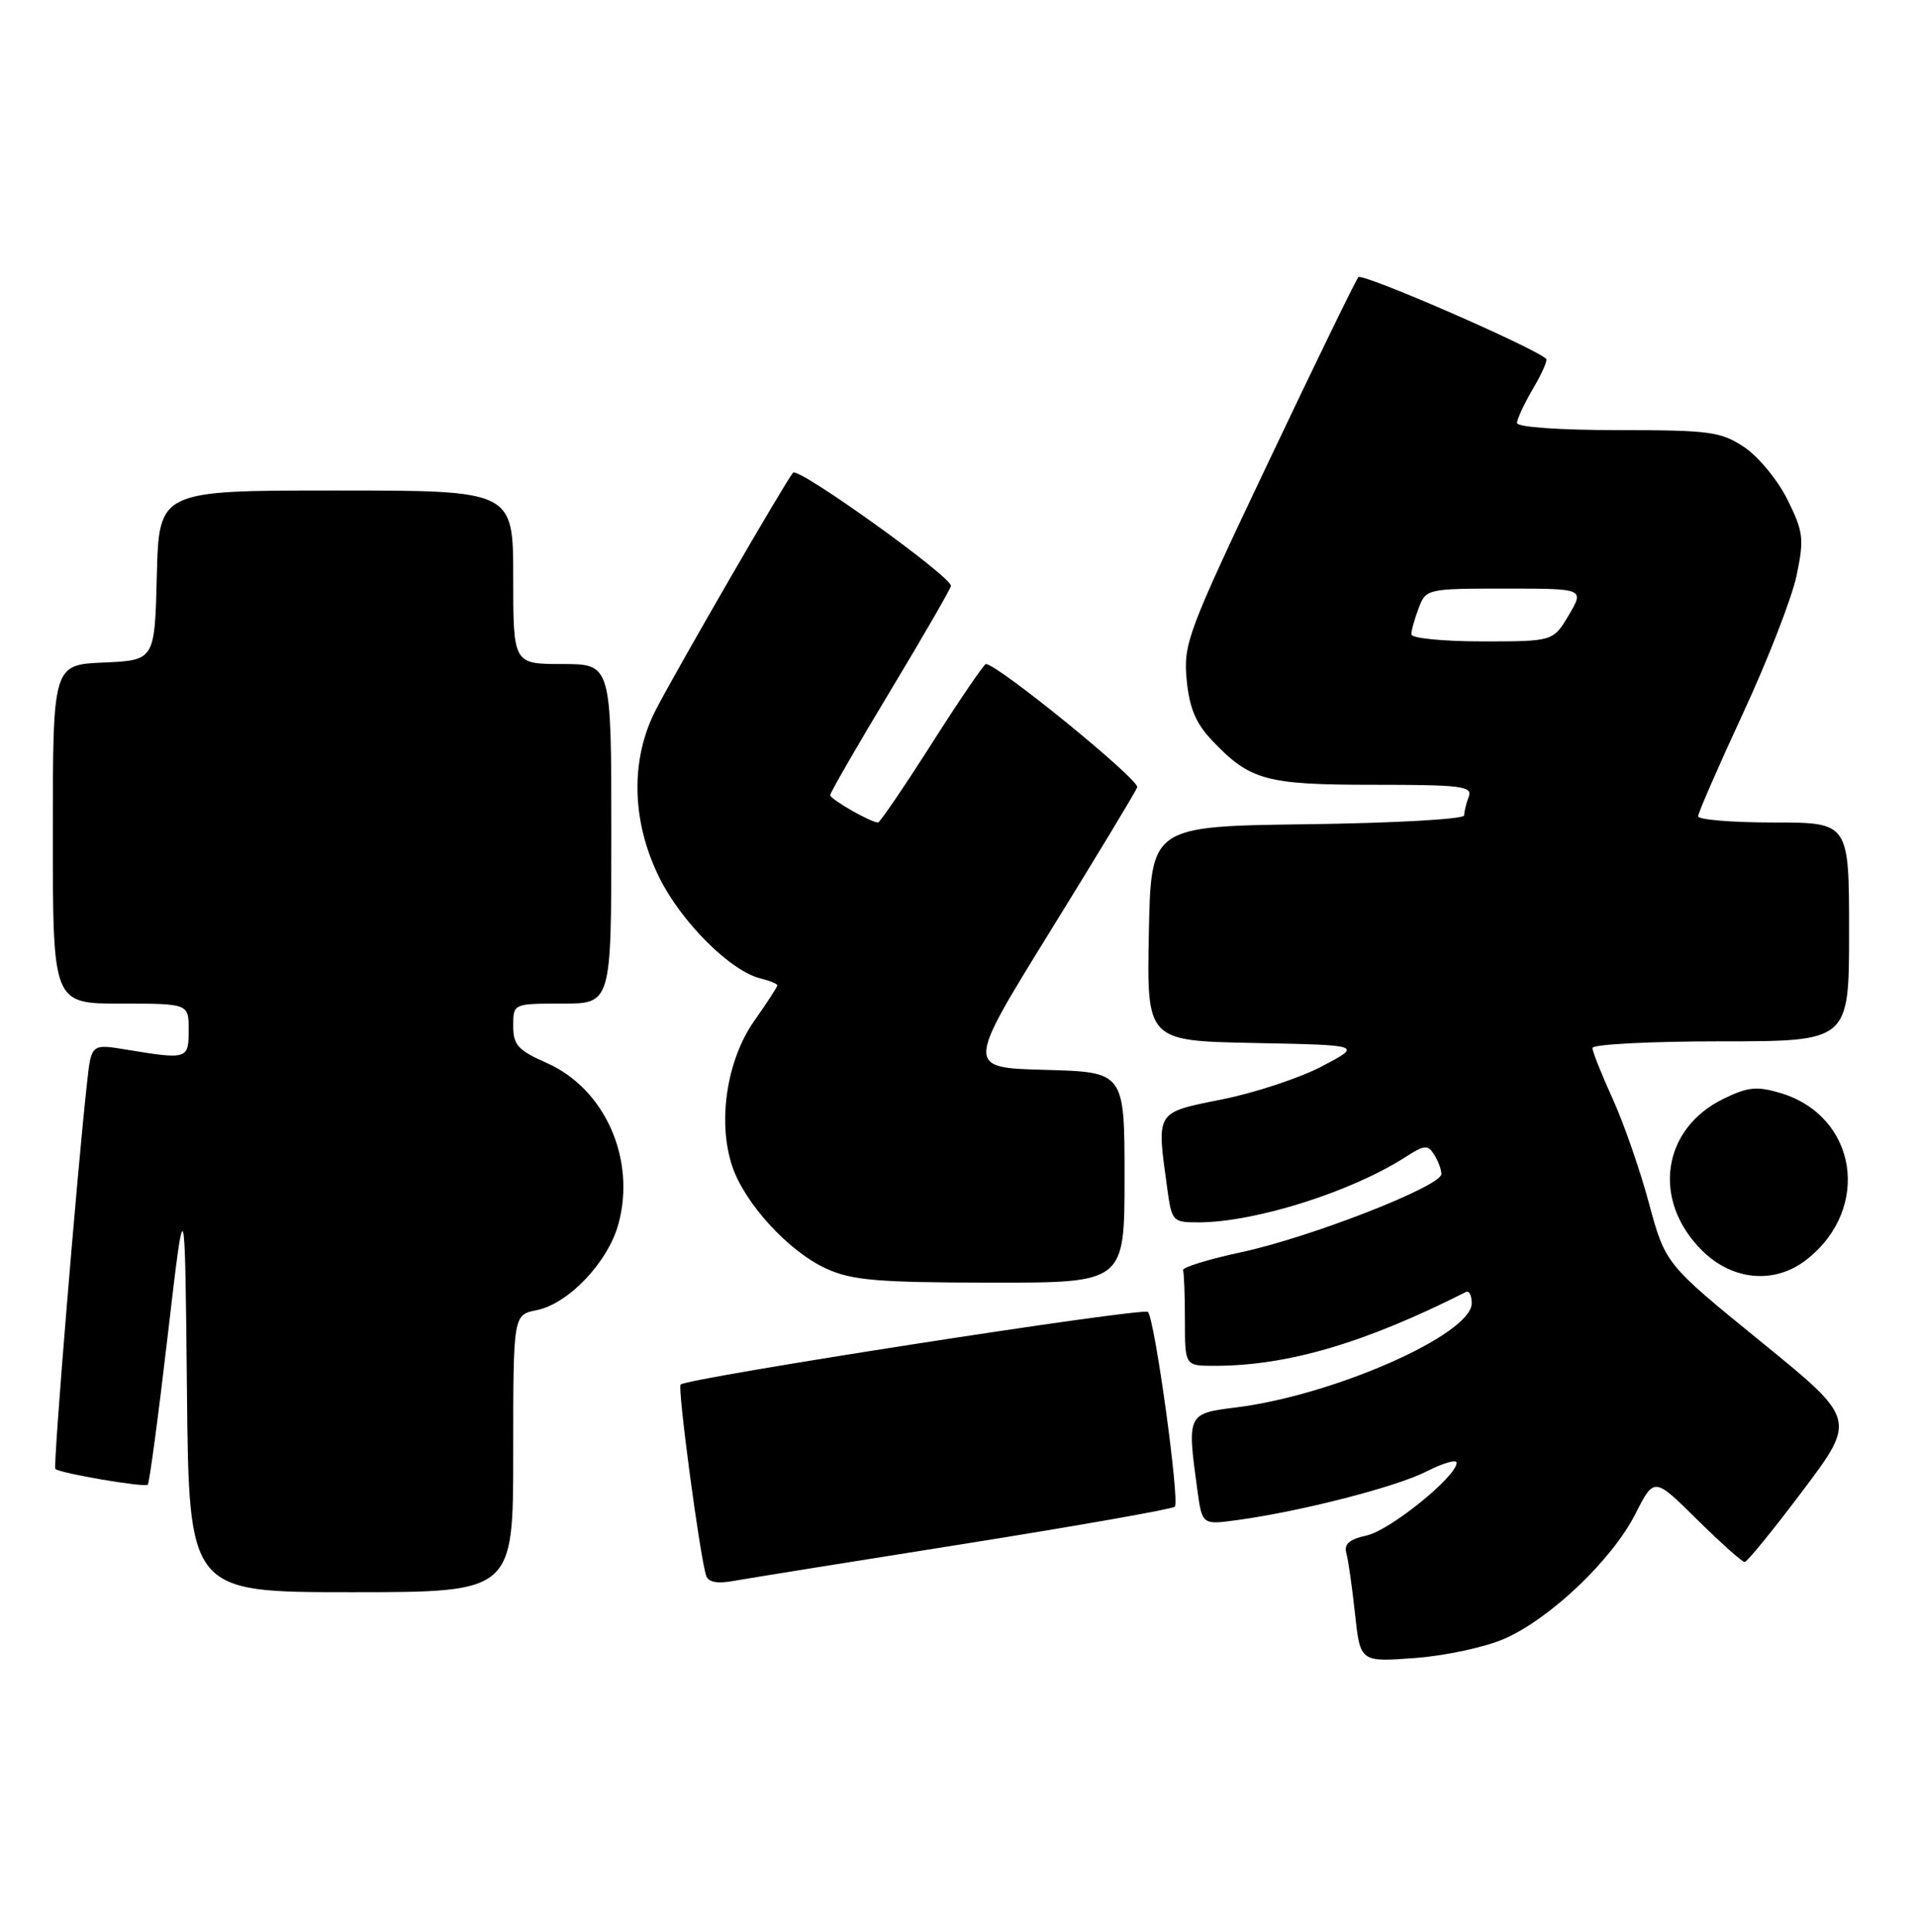 <?xml version="1.0" encoding="UTF-8" standalone="no"?>
<!DOCTYPE svg PUBLIC "-//W3C//DTD SVG 1.1//EN" "http://www.w3.org/Graphics/SVG/1.1/DTD/svg11.dtd" >
<svg xmlns="http://www.w3.org/2000/svg" xmlns:xlink="http://www.w3.org/1999/xlink" version="1.1" viewBox="0 0 254 256">
 <g >
 <path fill="currentColor"
d=" M 199.38 217.15 C 205.47 214.46 213.62 206.67 216.68 200.64 C 219.17 195.73 219.17 195.73 224.86 201.37 C 228.00 204.46 230.83 207.00 231.16 207.00 C 231.49 207.00 234.95 202.75 238.86 197.55 C 245.97 188.09 245.97 188.09 233.32 177.80 C 220.66 167.50 220.66 167.50 218.47 159.40 C 217.27 154.94 215.09 148.70 213.64 145.53 C 212.19 142.35 211.00 139.36 211.00 138.88 C 211.00 138.40 218.65 138.00 228.00 138.00 C 245.00 138.00 245.00 138.00 245.00 123.50 C 245.00 109.00 245.00 109.00 235.00 109.00 C 229.50 109.00 225.00 108.63 225.00 108.18 C 225.00 107.73 227.69 101.56 230.97 94.48 C 234.25 87.40 237.44 79.19 238.05 76.25 C 239.06 71.39 238.95 70.47 236.83 66.20 C 235.55 63.62 232.97 60.49 231.10 59.25 C 228.00 57.20 226.53 57.00 214.35 57.00 C 206.66 57.00 201.00 56.60 201.00 56.06 C 201.00 55.54 201.96 53.49 203.12 51.51 C 204.29 49.53 205.08 47.75 204.87 47.56 C 203.29 46.05 180.49 36.13 179.98 36.73 C 179.62 37.15 174.25 48.20 168.04 61.28 C 157.36 83.77 156.78 85.32 157.23 90.07 C 157.59 93.83 158.44 95.86 160.61 98.14 C 165.64 103.43 167.71 104.00 182.06 104.00 C 193.64 104.00 195.14 104.19 194.61 105.58 C 194.27 106.45 194.00 107.57 194.00 108.06 C 194.00 108.56 184.66 109.08 173.25 109.23 C 152.50 109.50 152.50 109.50 152.22 123.72 C 151.95 137.94 151.95 137.94 166.22 138.22 C 180.50 138.50 180.50 138.50 175.18 141.30 C 172.26 142.84 166.29 144.82 161.93 145.69 C 153.04 147.48 153.24 147.17 154.64 157.36 C 155.26 161.91 155.34 162.00 158.89 161.99 C 166.40 161.95 179.12 157.92 186.28 153.30 C 188.73 151.72 189.19 151.69 190.02 153.00 C 190.54 153.82 190.98 154.99 190.98 155.58 C 191.01 157.19 173.71 163.95 164.53 165.93 C 160.11 166.88 156.61 167.96 156.75 168.33 C 156.89 168.70 157.00 171.70 157.00 175.00 C 157.00 181.00 157.00 181.00 160.91 181.00 C 170.58 181.00 180.78 178.01 194.25 171.21 C 194.66 171.00 195.00 171.68 195.00 172.71 C 195.00 176.84 176.74 184.91 163.75 186.52 C 157.31 187.32 157.27 187.39 158.64 197.40 C 159.28 202.08 159.28 202.08 163.89 201.45 C 172.35 200.30 184.97 197.06 189.01 195.00 C 191.20 193.88 193.00 193.36 193.00 193.85 C 193.00 195.67 184.18 202.80 181.10 203.48 C 178.78 203.99 178.05 204.62 178.39 205.84 C 178.65 206.75 179.16 210.37 179.54 213.89 C 180.23 220.27 180.23 220.27 187.53 219.72 C 191.55 219.42 196.88 218.26 199.38 217.15 Z  M 68.00 192.62 C 68.00 174.25 68.00 174.25 71.09 173.63 C 75.34 172.78 80.59 167.24 81.95 162.17 C 84.28 153.55 80.13 144.27 72.43 140.86 C 68.63 139.19 68.00 138.48 68.00 135.95 C 68.00 133.00 68.00 133.00 74.50 133.00 C 81.00 133.00 81.00 133.00 81.00 110.50 C 81.00 88.00 81.00 88.00 74.50 88.00 C 68.00 88.00 68.00 88.00 68.00 76.50 C 68.00 65.00 68.00 65.00 44.53 65.00 C 21.07 65.00 21.07 65.00 20.78 76.25 C 20.50 87.50 20.50 87.50 13.75 87.80 C 7.00 88.09 7.00 88.09 7.00 110.55 C 7.00 133.00 7.00 133.00 16.00 133.00 C 25.00 133.00 25.00 133.00 25.00 136.50 C 25.00 140.38 24.84 140.43 16.80 139.11 C 12.10 138.33 12.10 138.33 11.54 143.42 C 10.22 155.28 7.02 194.35 7.33 194.66 C 7.91 195.24 19.17 197.16 19.58 196.75 C 19.79 196.54 20.99 187.62 22.23 176.93 C 24.50 157.50 24.50 157.50 24.77 184.25 C 25.03 211.00 25.03 211.00 46.52 211.00 C 68.00 211.00 68.00 211.00 68.00 192.62 Z  M 127.79 204.59 C 142.80 202.20 155.34 199.99 155.66 199.67 C 156.34 198.99 153.01 174.82 152.10 173.86 C 151.50 173.22 91.05 182.62 90.18 183.48 C 89.75 183.92 92.71 206.14 93.56 208.80 C 93.84 209.68 95.02 209.91 97.24 209.50 C 99.03 209.18 112.78 206.97 127.79 204.59 Z  M 149.00 156.03 C 149.00 142.07 149.00 142.07 138.49 141.78 C 127.98 141.50 127.98 141.50 139.10 123.50 C 145.22 113.60 150.43 104.98 150.68 104.34 C 151.06 103.39 132.17 88.00 130.63 88.00 C 130.38 88.00 127.16 92.72 123.48 98.50 C 119.80 104.28 116.58 109.00 116.34 109.00 C 115.39 109.00 110.00 105.92 110.00 105.37 C 110.00 105.05 113.60 98.81 118.00 91.50 C 122.40 84.19 126.00 77.95 126.00 77.64 C 126.00 76.36 105.76 61.85 105.08 62.64 C 104.07 63.81 89.84 88.40 86.93 94.00 C 83.51 100.58 83.65 108.75 87.32 116.22 C 90.21 122.12 96.72 128.64 100.72 129.65 C 101.98 129.96 103.00 130.38 103.00 130.58 C 103.00 130.78 101.63 132.89 99.95 135.27 C 96.31 140.43 95.05 148.60 97.00 154.49 C 98.63 159.45 104.50 165.86 109.50 168.13 C 112.88 169.67 116.24 169.96 131.25 169.98 C 149.00 170.00 149.00 170.00 149.00 156.03 Z  M 239.39 166.91 C 248.00 160.14 246.07 147.90 235.91 144.85 C 232.79 143.92 231.58 144.04 228.35 145.62 C 220.20 149.60 218.85 159.05 225.48 165.68 C 229.54 169.74 235.16 170.24 239.39 166.91 Z  M 187.00 84.07 C 187.00 83.55 187.44 81.98 187.98 80.57 C 188.94 78.04 189.10 78.00 199.44 78.00 C 209.93 78.00 209.93 78.00 207.87 81.50 C 205.80 85.00 205.80 85.00 196.40 85.00 C 191.23 85.00 187.00 84.58 187.00 84.07 Z "/>
</g>
</svg>